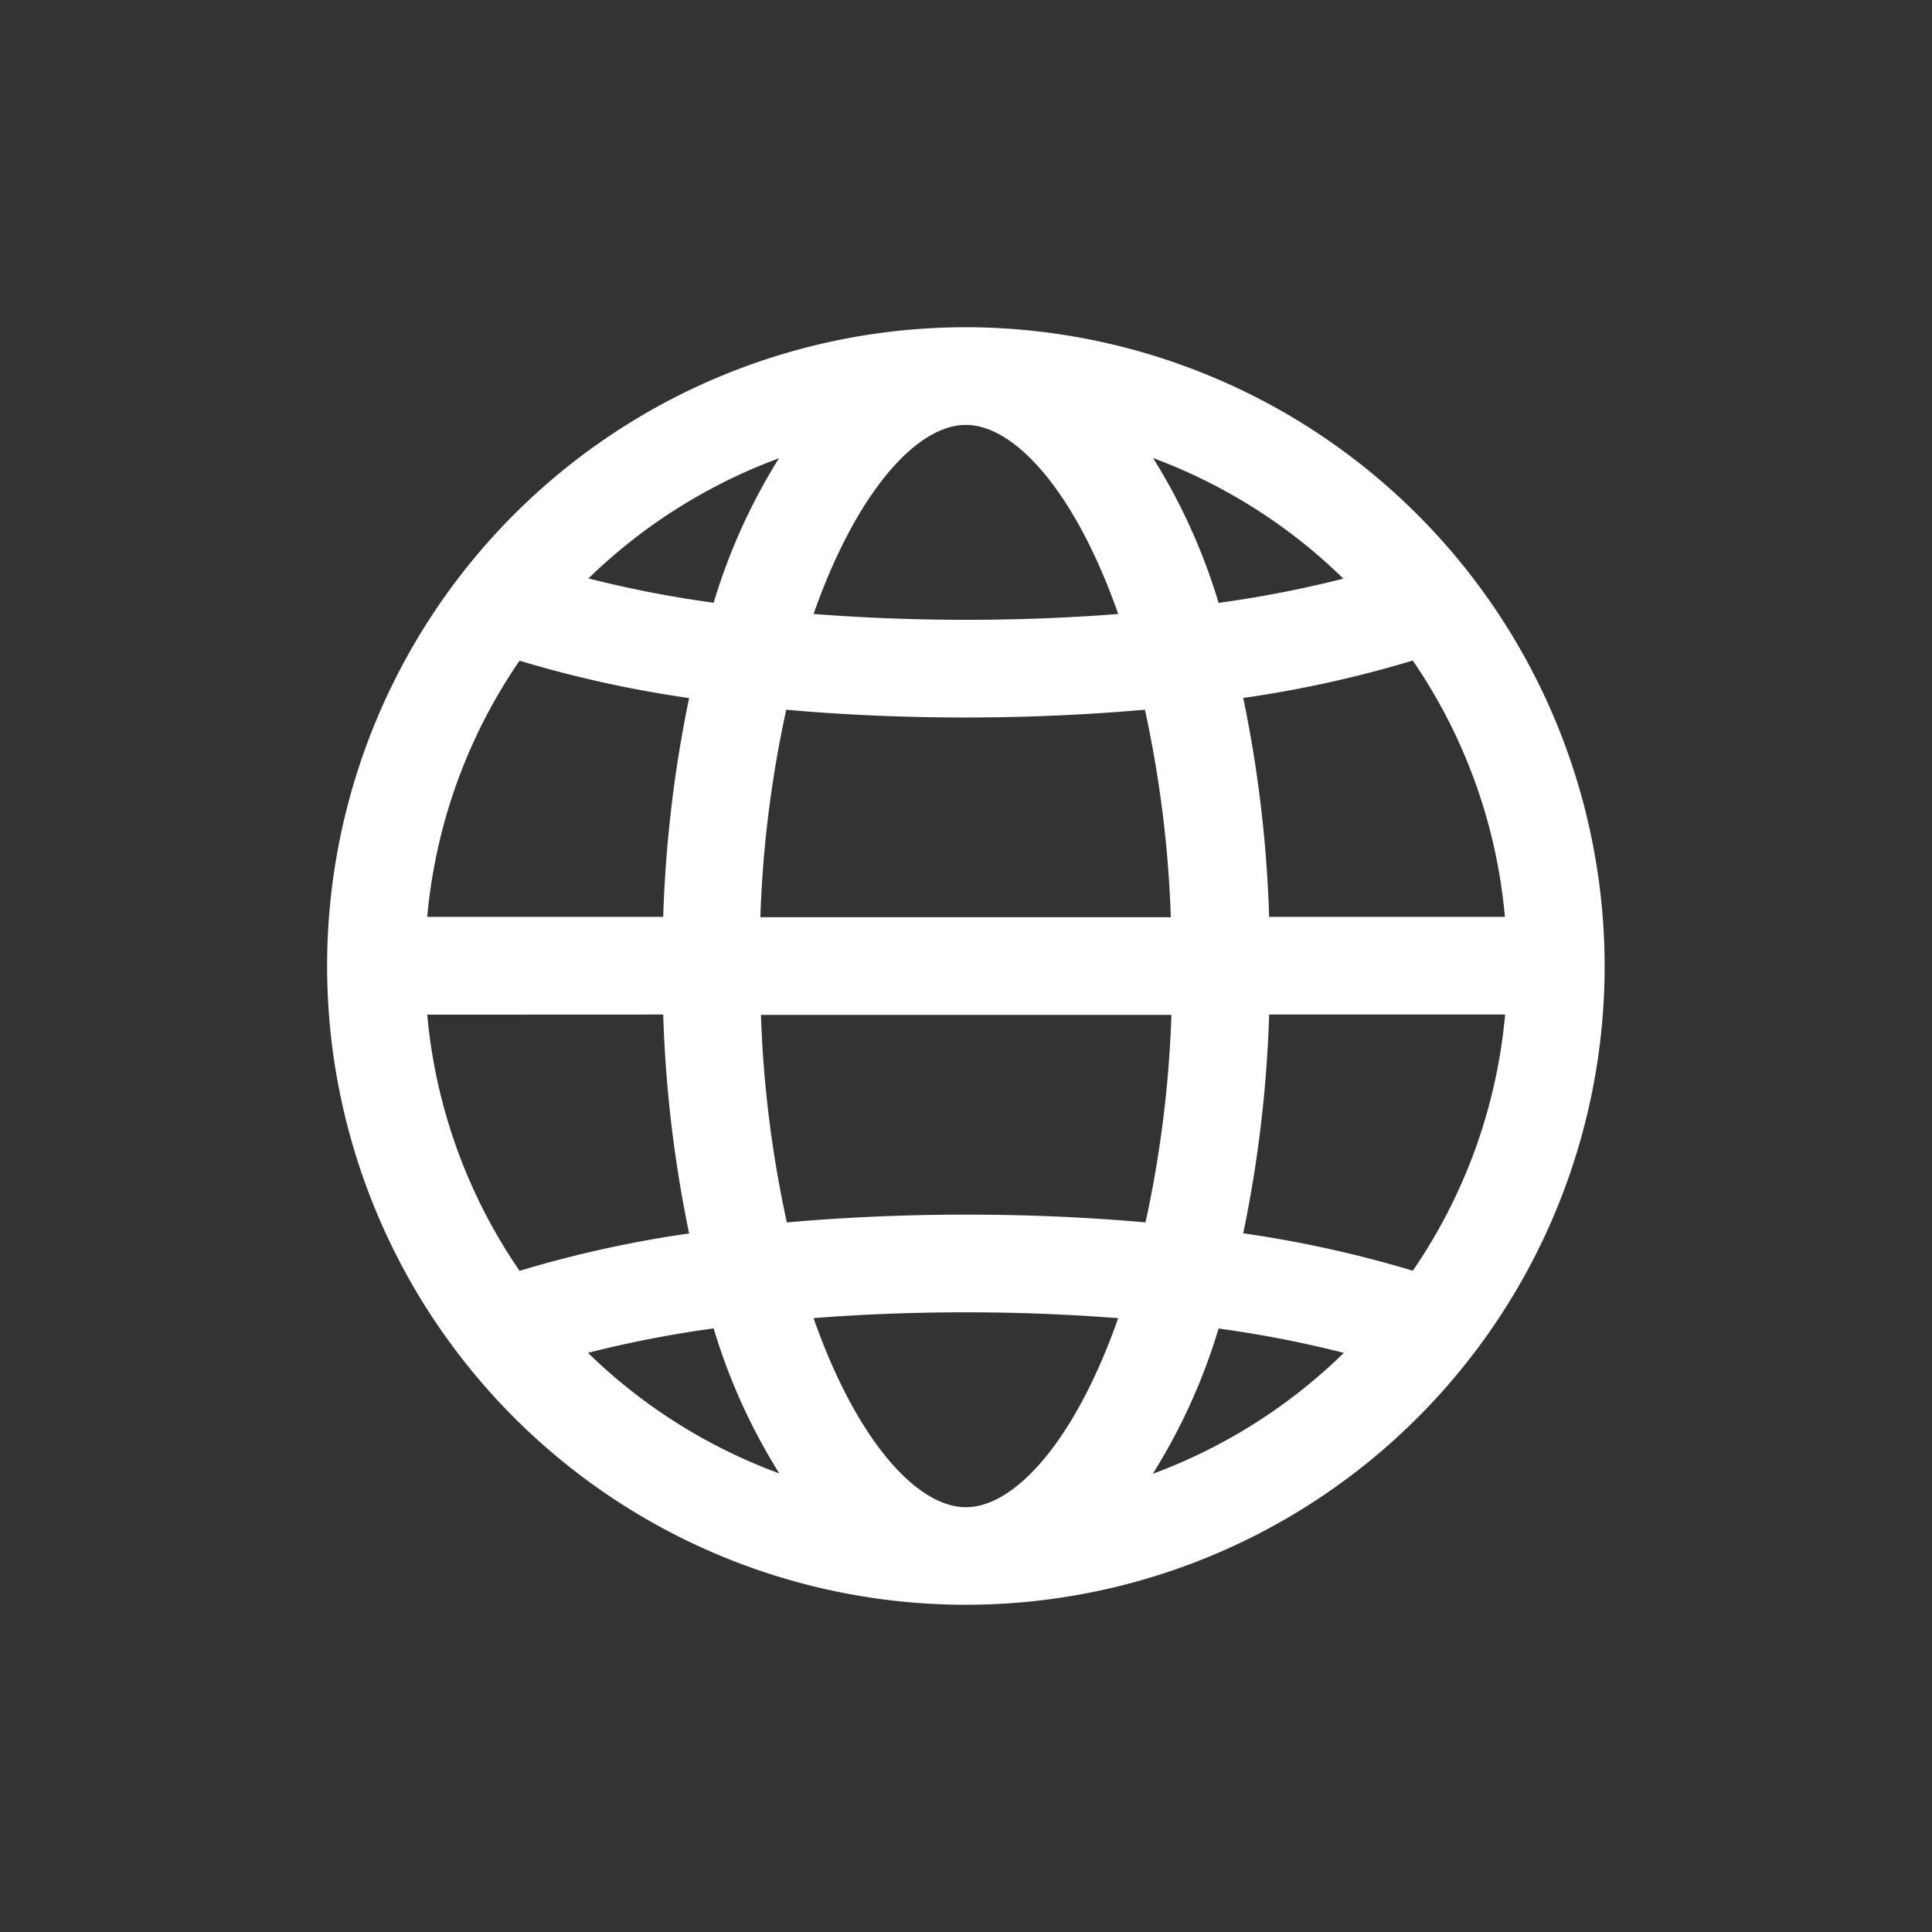 <svg xmlns="http://www.w3.org/2000/svg" xmlns:xlink="http://www.w3.org/1999/xlink" width="16" height="16" viewBox="0 0 16 16">
  <rect x="0" y="0" width="16" height="16" fill="#333333" stroke="none"/>
  <defs>
    <clipPath id="clip-path">
      <rect id="Rectangle_51609" data-name="Rectangle 51609" width="16" height="16" fill="#fff"/>
    </clipPath>
  </defs>
  <g id="Domain_icon" data-name="Domain icon" clip-path="url(#clip-path)">
    <path id="Path_171161" data-name="Path 171161" d="M130.26,55.117a5.14,5.14,0,1,0,5.14,5.14A5.146,5.146,0,0,0,130.26,55.117Zm0,9.772c-.531,0-1.1-.7-1.464-1.849.466-.043.958-.065,1.464-.065s1,.023,1.464.065C131.358,64.193,130.791,64.889,130.26,64.889Zm0-2.423c-.554,0-1.093.027-1.6.076a9.68,9.68,0,0,1-.251-2.03h3.707a9.674,9.674,0,0,1-.251,2.03c-.509-.05-1.049-.076-1.6-.076Zm0-6.84c.531,0,1.1.7,1.464,1.849-.466.043-.958.065-1.464.065s-1-.023-1.464-.065C129.162,56.322,129.73,55.626,130.26,55.626Zm0,2.423c.554,0,1.093-.027,1.6-.076a9.675,9.675,0,0,1,.251,2.03h-3.707a9.682,9.682,0,0,1,.251-2.03c.509.05,1.049.076,1.6.076ZM127.9,60h-2.262a4.6,4.6,0,0,1,.866-2.447,9.373,9.373,0,0,0,1.645.358A10.342,10.342,0,0,0,127.9,60Zm0,.509a10.339,10.339,0,0,0,.249,2.09,9.375,9.375,0,0,0-1.645.358,4.6,4.6,0,0,1-.866-2.447Zm4.725,0h2.262a4.6,4.6,0,0,1-.866,2.447,9.383,9.383,0,0,0-1.645-.358,10.345,10.345,0,0,0,.249-2.089Zm0-.509a10.339,10.339,0,0,0-.249-2.09,9.373,9.373,0,0,0,1.645-.358A4.6,4.6,0,0,1,134.885,60Zm1.05-2.873a9.468,9.468,0,0,1-1.431.288,4.775,4.775,0,0,0-.806-1.64A4.635,4.635,0,0,1,133.673,57.13Zm-4.589-1.353a4.779,4.779,0,0,0-.806,1.64,9.468,9.468,0,0,1-1.431-.288A4.637,4.637,0,0,1,129.084,55.778Zm-2.237,7.607a9.467,9.467,0,0,1,1.431-.288,4.775,4.775,0,0,0,.806,1.64A4.636,4.636,0,0,1,126.848,63.385Zm4.589,1.353a4.776,4.776,0,0,0,.806-1.64,9.465,9.465,0,0,1,1.431.288A4.636,4.636,0,0,1,131.436,64.737Z" transform="translate(-122.261 -52.257)" fill="#fff" stroke="#fff" stroke-width="0.3"/>
  </g>
</svg>
